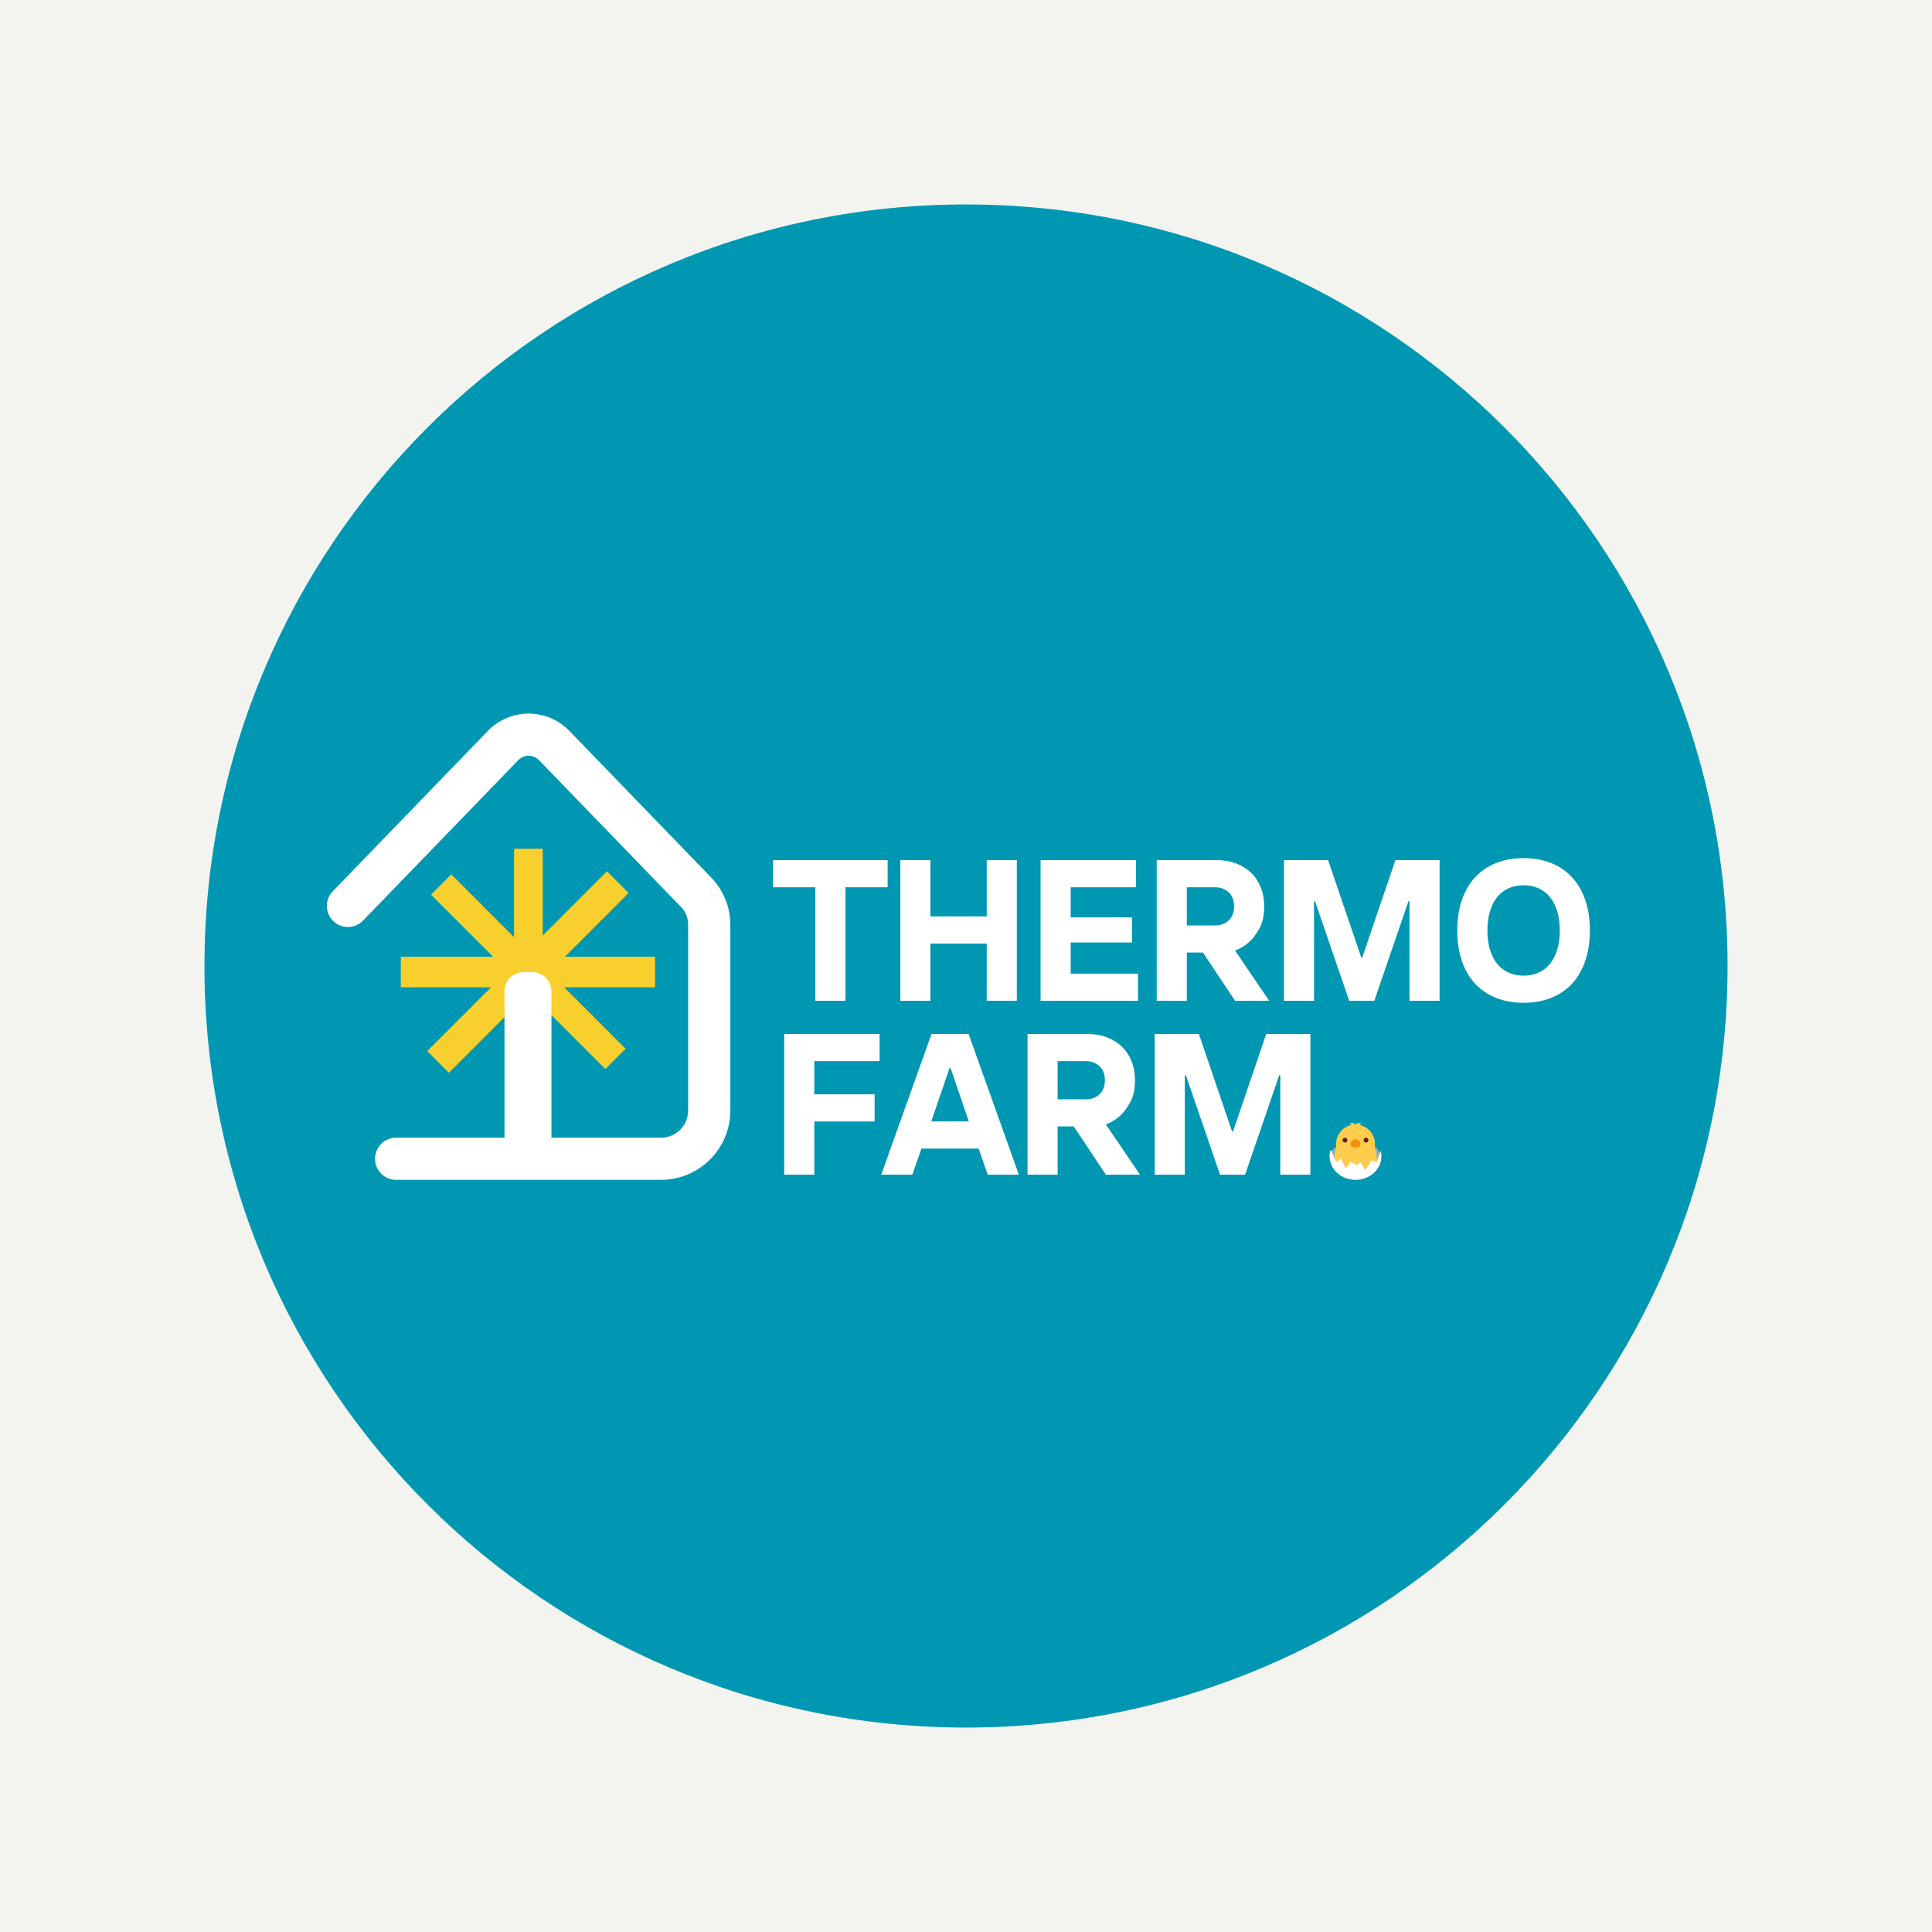<svg xmlns="http://www.w3.org/2000/svg" xmlns:xlink="http://www.w3.org/1999/xlink" width="500" zoomAndPan="magnify" viewBox="0 0 375 375" height="500" preserveAspectRatio="xMidYMid meet" version="1.0"><defs><g/><clipPath id="938cee2d28"><path d="M 39.684 39.684 L 335.316 39.684 L 335.316 335.316 L 39.684 335.316 Z M 39.684 39.684 " clip-rule="nonzero"/></clipPath><clipPath id="fbb9cd72b0"><path d="M 187.5 39.684 C 105.863 39.684 39.684 105.863 39.684 187.5 C 39.684 269.137 105.863 335.316 187.5 335.316 C 269.137 335.316 335.316 269.137 335.316 187.5 C 335.316 105.863 269.137 39.684 187.5 39.684 Z M 187.5 39.684 " clip-rule="nonzero"/></clipPath><clipPath id="f36f73e932"><path d="M 63.148 138.512 L 141.805 138.512 L 141.805 229.262 L 63.148 229.262 Z M 63.148 138.512 " clip-rule="nonzero"/></clipPath><clipPath id="0f71da1177"><path d="M 77.777 164.738 L 127.277 164.738 L 127.277 212.738 L 77.777 212.738 Z M 77.777 164.738 " clip-rule="nonzero"/></clipPath><clipPath id="1053c5b6d7"><path d="M 97.918 188.676 L 107.035 188.676 L 107.035 225.676 L 97.918 225.676 Z M 97.918 188.676 " clip-rule="nonzero"/></clipPath><clipPath id="404f875b89"><path d="M 101.668 188.676 L 103.285 188.676 C 104.281 188.676 105.234 189.07 105.938 189.773 C 106.641 190.477 107.035 191.434 107.035 192.426 L 107.035 221.906 C 107.035 222.898 106.641 223.852 105.938 224.555 C 105.234 225.258 104.281 225.656 103.285 225.656 L 101.668 225.656 C 100.676 225.656 99.719 225.258 99.016 224.555 C 98.312 223.852 97.918 222.898 97.918 221.906 L 97.918 192.426 C 97.918 191.434 98.312 190.477 99.016 189.773 C 99.719 189.07 100.676 188.676 101.668 188.676 Z M 101.668 188.676 " clip-rule="nonzero"/></clipPath><clipPath id="1f7d4774df"><path d="M 258 217.816 L 268 217.816 L 268 228 L 258 228 Z M 258 217.816 " clip-rule="nonzero"/></clipPath><clipPath id="54b7009cd1"><path d="M 258 223 L 268.586 223 L 268.586 229.066 L 258 229.066 Z M 258 223 " clip-rule="nonzero"/></clipPath></defs><rect x="-37.5" width="450" fill="#ffffff" y="-37.5" height="450" fill-opacity="1"/><rect x="-37.5" width="450" fill="#f3f4f0" y="-37.5" height="450" fill-opacity="1"/><g clip-path="url(#938cee2d28)"><g clip-path="url(#fbb9cd72b0)"><path fill="#0097b2" d="M 39.684 39.684 L 335.316 39.684 L 335.316 335.316 L 39.684 335.316 Z M 39.684 39.684 " fill-opacity="1" fill-rule="nonzero"/></g></g><g clip-path="url(#f36f73e932)"><path fill="#ffffff" d="M 76.895 229.004 L 128.316 229.004 C 129.199 229.004 130.074 228.918 130.938 228.742 C 131.805 228.57 132.645 228.316 133.457 227.977 C 134.273 227.641 135.047 227.227 135.781 226.734 C 136.512 226.246 137.191 225.688 137.816 225.062 C 138.441 224.441 138.996 223.762 139.488 223.027 C 139.977 222.293 140.391 221.52 140.73 220.707 C 141.066 219.891 141.324 219.051 141.496 218.184 C 141.668 217.32 141.758 216.445 141.758 215.566 L 141.758 179.516 C 141.762 177.805 141.441 176.152 140.797 174.562 C 140.156 172.973 139.238 171.562 138.043 170.332 L 110.535 141.887 C 110.02 141.352 109.461 140.875 108.852 140.453 C 108.242 140.035 107.594 139.68 106.914 139.391 C 106.234 139.098 105.531 138.879 104.805 138.73 C 104.078 138.586 103.348 138.512 102.605 138.512 C 101.867 138.512 101.133 138.586 100.406 138.73 C 99.684 138.879 98.977 139.098 98.297 139.391 C 97.617 139.68 96.969 140.035 96.359 140.453 C 95.75 140.875 95.191 141.352 94.676 141.887 L 64.605 172.984 C 64.418 173.176 64.25 173.387 64.102 173.613 C 63.957 173.84 63.832 174.074 63.73 174.328 C 63.633 174.578 63.559 174.836 63.508 175.098 C 63.461 175.363 63.438 175.633 63.441 175.902 C 63.445 176.168 63.477 176.438 63.531 176.699 C 63.59 176.961 63.672 177.219 63.777 177.465 C 63.883 177.711 64.016 177.945 64.168 178.168 C 64.32 178.391 64.496 178.594 64.688 178.781 C 64.883 178.969 65.094 179.137 65.32 179.281 C 65.547 179.426 65.785 179.551 66.035 179.648 C 66.285 179.746 66.543 179.82 66.809 179.867 C 67.074 179.914 67.34 179.938 67.609 179.93 C 67.879 179.926 68.145 179.895 68.41 179.836 C 68.672 179.777 68.926 179.695 69.172 179.59 C 69.418 179.48 69.652 179.348 69.875 179.195 C 70.094 179.039 70.301 178.867 70.484 178.672 L 100.559 147.582 C 100.824 147.301 101.137 147.082 101.492 146.93 C 101.848 146.773 102.219 146.699 102.605 146.699 C 102.992 146.699 103.363 146.773 103.719 146.93 C 104.074 147.082 104.387 147.301 104.652 147.582 L 132.16 176.02 C 133.105 177 133.574 178.168 133.566 179.527 L 133.566 215.566 C 133.562 215.91 133.531 216.25 133.461 216.59 C 133.395 216.93 133.293 217.258 133.164 217.574 C 133.031 217.895 132.867 218.199 132.676 218.484 C 132.484 218.773 132.266 219.039 132.023 219.281 C 131.777 219.523 131.512 219.742 131.227 219.934 C 130.938 220.129 130.637 220.289 130.316 220.422 C 129.996 220.555 129.668 220.652 129.332 220.723 C 128.992 220.789 128.652 220.824 128.305 220.824 L 76.883 220.824 C 76.613 220.824 76.348 220.852 76.086 220.902 C 75.82 220.953 75.566 221.031 75.316 221.137 C 75.07 221.238 74.832 221.363 74.609 221.512 C 74.387 221.664 74.18 221.832 73.992 222.023 C 73.801 222.211 73.629 222.418 73.48 222.641 C 73.332 222.863 73.207 223.102 73.105 223.348 C 73 223.598 72.922 223.852 72.871 224.117 C 72.82 224.379 72.793 224.645 72.793 224.914 C 72.793 225.184 72.82 225.449 72.871 225.711 C 72.922 225.977 73 226.23 73.105 226.48 C 73.207 226.727 73.332 226.965 73.48 227.188 C 73.629 227.41 73.801 227.617 73.992 227.805 C 74.18 227.996 74.387 228.164 74.609 228.316 C 74.832 228.465 75.07 228.59 75.316 228.691 C 75.566 228.797 75.82 228.875 76.086 228.926 C 76.348 228.977 76.613 229.004 76.883 229.004 Z M 76.895 229.004 " fill-opacity="1" fill-rule="nonzero"/></g><g clip-path="url(#0f71da1177)"><path fill="#f8cf2c" d="M 127.148 191.645 L 109.512 191.645 L 121.434 203.57 L 117.496 207.508 L 105.348 195.355 L 105.348 212.609 L 99.777 212.609 L 99.777 195.562 L 87.125 208.219 L 82.93 204.023 L 95.309 191.645 L 77.797 191.645 L 77.797 185.703 L 95.703 185.703 L 83.652 173.652 L 87.59 169.715 L 99.777 181.914 L 99.777 164.738 L 105.348 164.738 L 105.348 181.598 L 117.82 169.121 L 122.016 173.324 L 109.641 185.703 L 127.148 185.703 Z M 127.148 191.645 " fill-opacity="1" fill-rule="nonzero"/></g><g clip-path="url(#1053c5b6d7)"><g clip-path="url(#404f875b89)"><path fill="#ffffff" d="M 97.918 188.676 L 107.035 188.676 L 107.035 225.641 L 97.918 225.641 Z M 97.918 188.676 " fill-opacity="1" fill-rule="nonzero"/></g></g><path fill="#99aab5" d="M 258.309 223.77 L 259.02 222.723 L 259.961 223.664 L 261.219 223.035 L 262.16 223.98 L 263.418 222.094 L 264.676 223.035 L 265.621 222.723 L 266.246 223.664 L 267.191 222.723 L 267.82 223.98 L 267.191 226.18 L 263.734 227.75 L 260.273 227.121 L 258.391 225.238 Z M 258.309 223.77 " fill-opacity="1" fill-rule="nonzero"/><g clip-path="url(#1f7d4774df)"><path fill="#ffcc4d" d="M 266.863 222.316 C 266.871 222.227 266.875 222.137 266.875 222.043 C 266.875 220.176 265.516 218.629 263.734 218.328 C 264.109 218.246 264.371 218.168 264.047 218.008 C 263.695 217.832 263.348 218.047 263.105 218.273 C 262.863 218.047 262.512 217.832 262.16 218.008 C 261.836 218.168 262.102 218.246 262.473 218.328 C 260.691 218.629 259.332 220.176 259.332 222.043 C 259.332 222.137 259.34 222.227 259.348 222.316 C 259.195 224.391 257.363 227.438 263.105 227.438 C 268.844 227.438 267.016 224.391 266.863 222.316 Z M 266.863 222.316 " fill-opacity="1" fill-rule="nonzero"/></g><path fill="#f4900c" d="M 264.047 222.094 C 264.047 222.613 263.625 222.723 263.105 222.723 C 262.582 222.723 262.16 222.613 262.16 222.094 C 262.16 221.574 262.582 221.148 263.105 221.148 C 263.625 221.148 264.047 221.574 264.047 222.094 Z M 264.047 222.094 " fill-opacity="1" fill-rule="nonzero"/><path fill="#662113" d="M 261.531 221.309 C 261.531 221.438 261.488 221.547 261.395 221.641 C 261.301 221.734 261.191 221.777 261.062 221.777 C 260.93 221.777 260.82 221.734 260.727 221.641 C 260.637 221.547 260.59 221.438 260.59 221.309 C 260.59 221.176 260.637 221.066 260.727 220.973 C 260.82 220.883 260.93 220.836 261.062 220.836 C 261.191 220.836 261.301 220.883 261.395 220.973 C 261.488 221.066 261.531 221.176 261.531 221.309 Z M 261.531 221.309 " fill-opacity="1" fill-rule="nonzero"/><path fill="#662113" d="M 265.621 221.309 C 265.621 221.438 265.574 221.547 265.48 221.641 C 265.391 221.734 265.277 221.777 265.148 221.777 C 265.016 221.777 264.906 221.734 264.812 221.641 C 264.723 221.547 264.676 221.438 264.676 221.309 C 264.676 221.176 264.723 221.066 264.812 220.973 C 264.906 220.883 265.016 220.836 265.148 220.836 C 265.277 220.836 265.391 220.883 265.48 220.973 C 265.574 221.066 265.621 221.176 265.621 221.309 Z M 265.621 221.309 " fill-opacity="1" fill-rule="nonzero"/><g clip-path="url(#54b7009cd1)"><path fill="#ffffff" d="M 267.191 225.551 L 266.246 225.238 L 264.992 227.121 L 264.047 225.551 L 263.418 226.18 L 262.16 225.551 L 261.219 226.809 L 260.273 224.922 L 259.332 225.551 L 258.297 223.109 C 258.152 223.535 258.074 223.984 258.074 224.449 C 258.074 226.969 260.328 229.008 263.105 229.008 C 265.883 229.008 268.133 226.969 268.133 224.449 C 268.133 224.059 268.074 223.684 267.973 223.32 Z M 267.191 225.551 " fill-opacity="1" fill-rule="nonzero"/></g><g fill="#ffffff" fill-opacity="1"><g transform="translate(149.479, 194.25)"><g><path d="M 8.781 -22.031 L 0.578 -22.031 L 0.578 -27.297 L 22.812 -27.297 L 22.812 -22.031 L 14.625 -22.031 L 14.625 0 L 8.781 0 Z M 8.781 -22.031 "/></g></g></g><g fill="#ffffff" fill-opacity="1"><g transform="translate(172.021, 194.25)"><g><path d="M 2.734 -27.297 L 8.578 -27.297 L 8.578 -16.375 L 19.5 -16.375 L 19.5 -27.297 L 25.344 -27.297 L 25.344 0 L 19.5 0 L 19.5 -11.109 L 8.578 -11.109 L 8.578 0 L 2.734 0 Z M 2.734 -27.297 "/></g></g></g><g fill="#ffffff" fill-opacity="1"><g transform="translate(199.243, 194.25)"><g><path d="M 2.734 -27.297 L 21.25 -27.297 L 21.25 -22.031 L 8.578 -22.031 L 8.578 -16.188 L 20.469 -16.188 L 20.469 -11.312 L 8.578 -11.312 L 8.578 -5.266 L 21.641 -5.266 L 21.641 0 L 2.734 0 Z M 2.734 -27.297 "/></g></g></g><g fill="#ffffff" fill-opacity="1"><g transform="translate(221.785, 194.25)"><g><path d="M 2.734 -27.297 L 14.438 -27.297 C 15.781 -27.297 17.016 -27.082 18.141 -26.656 C 19.273 -26.227 20.242 -25.625 21.047 -24.844 C 21.859 -24.062 22.484 -23.117 22.922 -22.016 C 23.367 -20.91 23.594 -19.68 23.594 -18.328 C 23.594 -16.609 23.289 -15.195 22.688 -14.094 C 22.094 -12.988 21.445 -12.113 20.75 -11.469 C 19.914 -10.707 18.977 -10.133 17.938 -9.75 L 24.562 0 L 17.938 0 L 11.703 -9.359 L 8.578 -9.359 L 8.578 0 L 2.734 0 Z M 14.047 -14.625 C 15.129 -14.625 16.016 -14.945 16.703 -15.594 C 17.398 -16.25 17.75 -17.16 17.75 -18.328 C 17.75 -19.492 17.398 -20.398 16.703 -21.047 C 16.016 -21.703 15.129 -22.031 14.047 -22.031 L 8.578 -22.031 L 8.578 -14.625 Z M 14.047 -14.625 "/></g></g></g><g fill="#ffffff" fill-opacity="1"><g transform="translate(246.472, 194.25)"><g><path d="M 2.734 -27.297 L 11.312 -27.297 L 17.75 -8.391 L 17.938 -8.391 L 24.375 -27.297 L 32.953 -27.297 L 32.953 0 L 27.109 0 L 27.109 -19.312 L 26.906 -19.312 L 20.281 0 L 15.406 0 L 8.781 -19.312 L 8.578 -19.312 L 8.578 0 L 2.734 0 Z M 2.734 -27.297 "/></g></g></g><g fill="#ffffff" fill-opacity="1"><g transform="translate(281.299, 194.25)"><g><path d="M 14.438 0.391 C 12.477 0.391 10.707 0.078 9.125 -0.547 C 7.539 -1.172 6.188 -2.078 5.062 -3.266 C 3.945 -4.461 3.082 -5.93 2.469 -7.672 C 1.863 -9.422 1.562 -11.414 1.562 -13.656 C 1.562 -15.883 1.863 -17.867 2.469 -19.609 C 3.082 -21.359 3.945 -22.828 5.062 -24.016 C 6.188 -25.211 7.539 -26.125 9.125 -26.75 C 10.707 -27.375 12.477 -27.688 14.438 -27.688 C 16.383 -27.688 18.148 -27.375 19.734 -26.75 C 21.316 -26.125 22.664 -25.211 23.781 -24.016 C 24.906 -22.828 25.77 -21.359 26.375 -19.609 C 26.988 -17.867 27.297 -15.883 27.297 -13.656 C 27.297 -11.414 26.988 -9.422 26.375 -7.672 C 25.77 -5.93 24.906 -4.461 23.781 -3.266 C 22.664 -2.078 21.316 -1.172 19.734 -0.547 C 18.148 0.078 16.383 0.391 14.438 0.391 Z M 14.438 -4.875 C 15.445 -4.875 16.379 -5.055 17.234 -5.422 C 18.098 -5.785 18.836 -6.332 19.453 -7.062 C 20.078 -7.789 20.566 -8.707 20.922 -9.812 C 21.273 -10.914 21.453 -12.195 21.453 -13.656 C 21.453 -15.102 21.273 -16.379 20.922 -17.484 C 20.566 -18.598 20.078 -19.516 19.453 -20.234 C 18.836 -20.961 18.098 -21.508 17.234 -21.875 C 16.379 -22.238 15.445 -22.422 14.438 -22.422 C 13.414 -22.422 12.473 -22.238 11.609 -21.875 C 10.754 -21.508 10.016 -20.961 9.391 -20.234 C 8.773 -19.516 8.289 -18.598 7.938 -17.484 C 7.582 -16.379 7.406 -15.102 7.406 -13.656 C 7.406 -12.195 7.582 -10.914 7.938 -9.812 C 8.289 -8.707 8.773 -7.789 9.391 -7.062 C 10.016 -6.332 10.754 -5.785 11.609 -5.422 C 12.473 -5.055 13.414 -4.875 14.438 -4.875 Z M 14.438 -4.875 "/></g></g></g><g fill="#ffffff" fill-opacity="1"><g transform="translate(149.479, 228)"><g><path d="M 2.734 -27.297 L 21.25 -27.297 L 21.25 -22.031 L 8.578 -22.031 L 8.578 -15.594 L 20.281 -15.594 L 20.281 -10.328 L 8.578 -10.328 L 8.578 0 L 2.734 0 Z M 2.734 -27.297 "/></g></g></g><g fill="#ffffff" fill-opacity="1"><g transform="translate(171.241, 228)"><g><path d="M 9.562 -27.297 L 16.766 -27.297 L 26.516 0 L 20.469 0 L 18.719 -5.062 L 7.609 -5.062 L 5.844 0 L -0.188 0 Z M 16.812 -10.328 L 13.266 -20.672 L 13.062 -20.672 L 9.516 -10.328 Z M 16.812 -10.328 "/></g></g></g><g fill="#ffffff" fill-opacity="1"><g transform="translate(196.708, 228)"><g><path d="M 2.734 -27.297 L 14.438 -27.297 C 15.781 -27.297 17.016 -27.082 18.141 -26.656 C 19.273 -26.227 20.242 -25.625 21.047 -24.844 C 21.859 -24.062 22.484 -23.117 22.922 -22.016 C 23.367 -20.91 23.594 -19.68 23.594 -18.328 C 23.594 -16.609 23.289 -15.195 22.688 -14.094 C 22.094 -12.988 21.445 -12.113 20.75 -11.469 C 19.914 -10.707 18.977 -10.133 17.938 -9.75 L 24.562 0 L 17.938 0 L 11.703 -9.359 L 8.578 -9.359 L 8.578 0 L 2.734 0 Z M 14.047 -14.625 C 15.129 -14.625 16.016 -14.945 16.703 -15.594 C 17.398 -16.25 17.75 -17.16 17.75 -18.328 C 17.75 -19.492 17.398 -20.398 16.703 -21.047 C 16.016 -21.703 15.129 -22.031 14.047 -22.031 L 8.578 -22.031 L 8.578 -14.625 Z M 14.047 -14.625 "/></g></g></g><g fill="#ffffff" fill-opacity="1"><g transform="translate(221.395, 228)"><g><path d="M 2.734 -27.297 L 11.312 -27.297 L 17.75 -8.391 L 17.938 -8.391 L 24.375 -27.297 L 32.953 -27.297 L 32.953 0 L 27.109 0 L 27.109 -19.312 L 26.906 -19.312 L 20.281 0 L 15.406 0 L 8.781 -19.312 L 8.578 -19.312 L 8.578 0 L 2.734 0 Z M 2.734 -27.297 "/></g></g></g></svg>